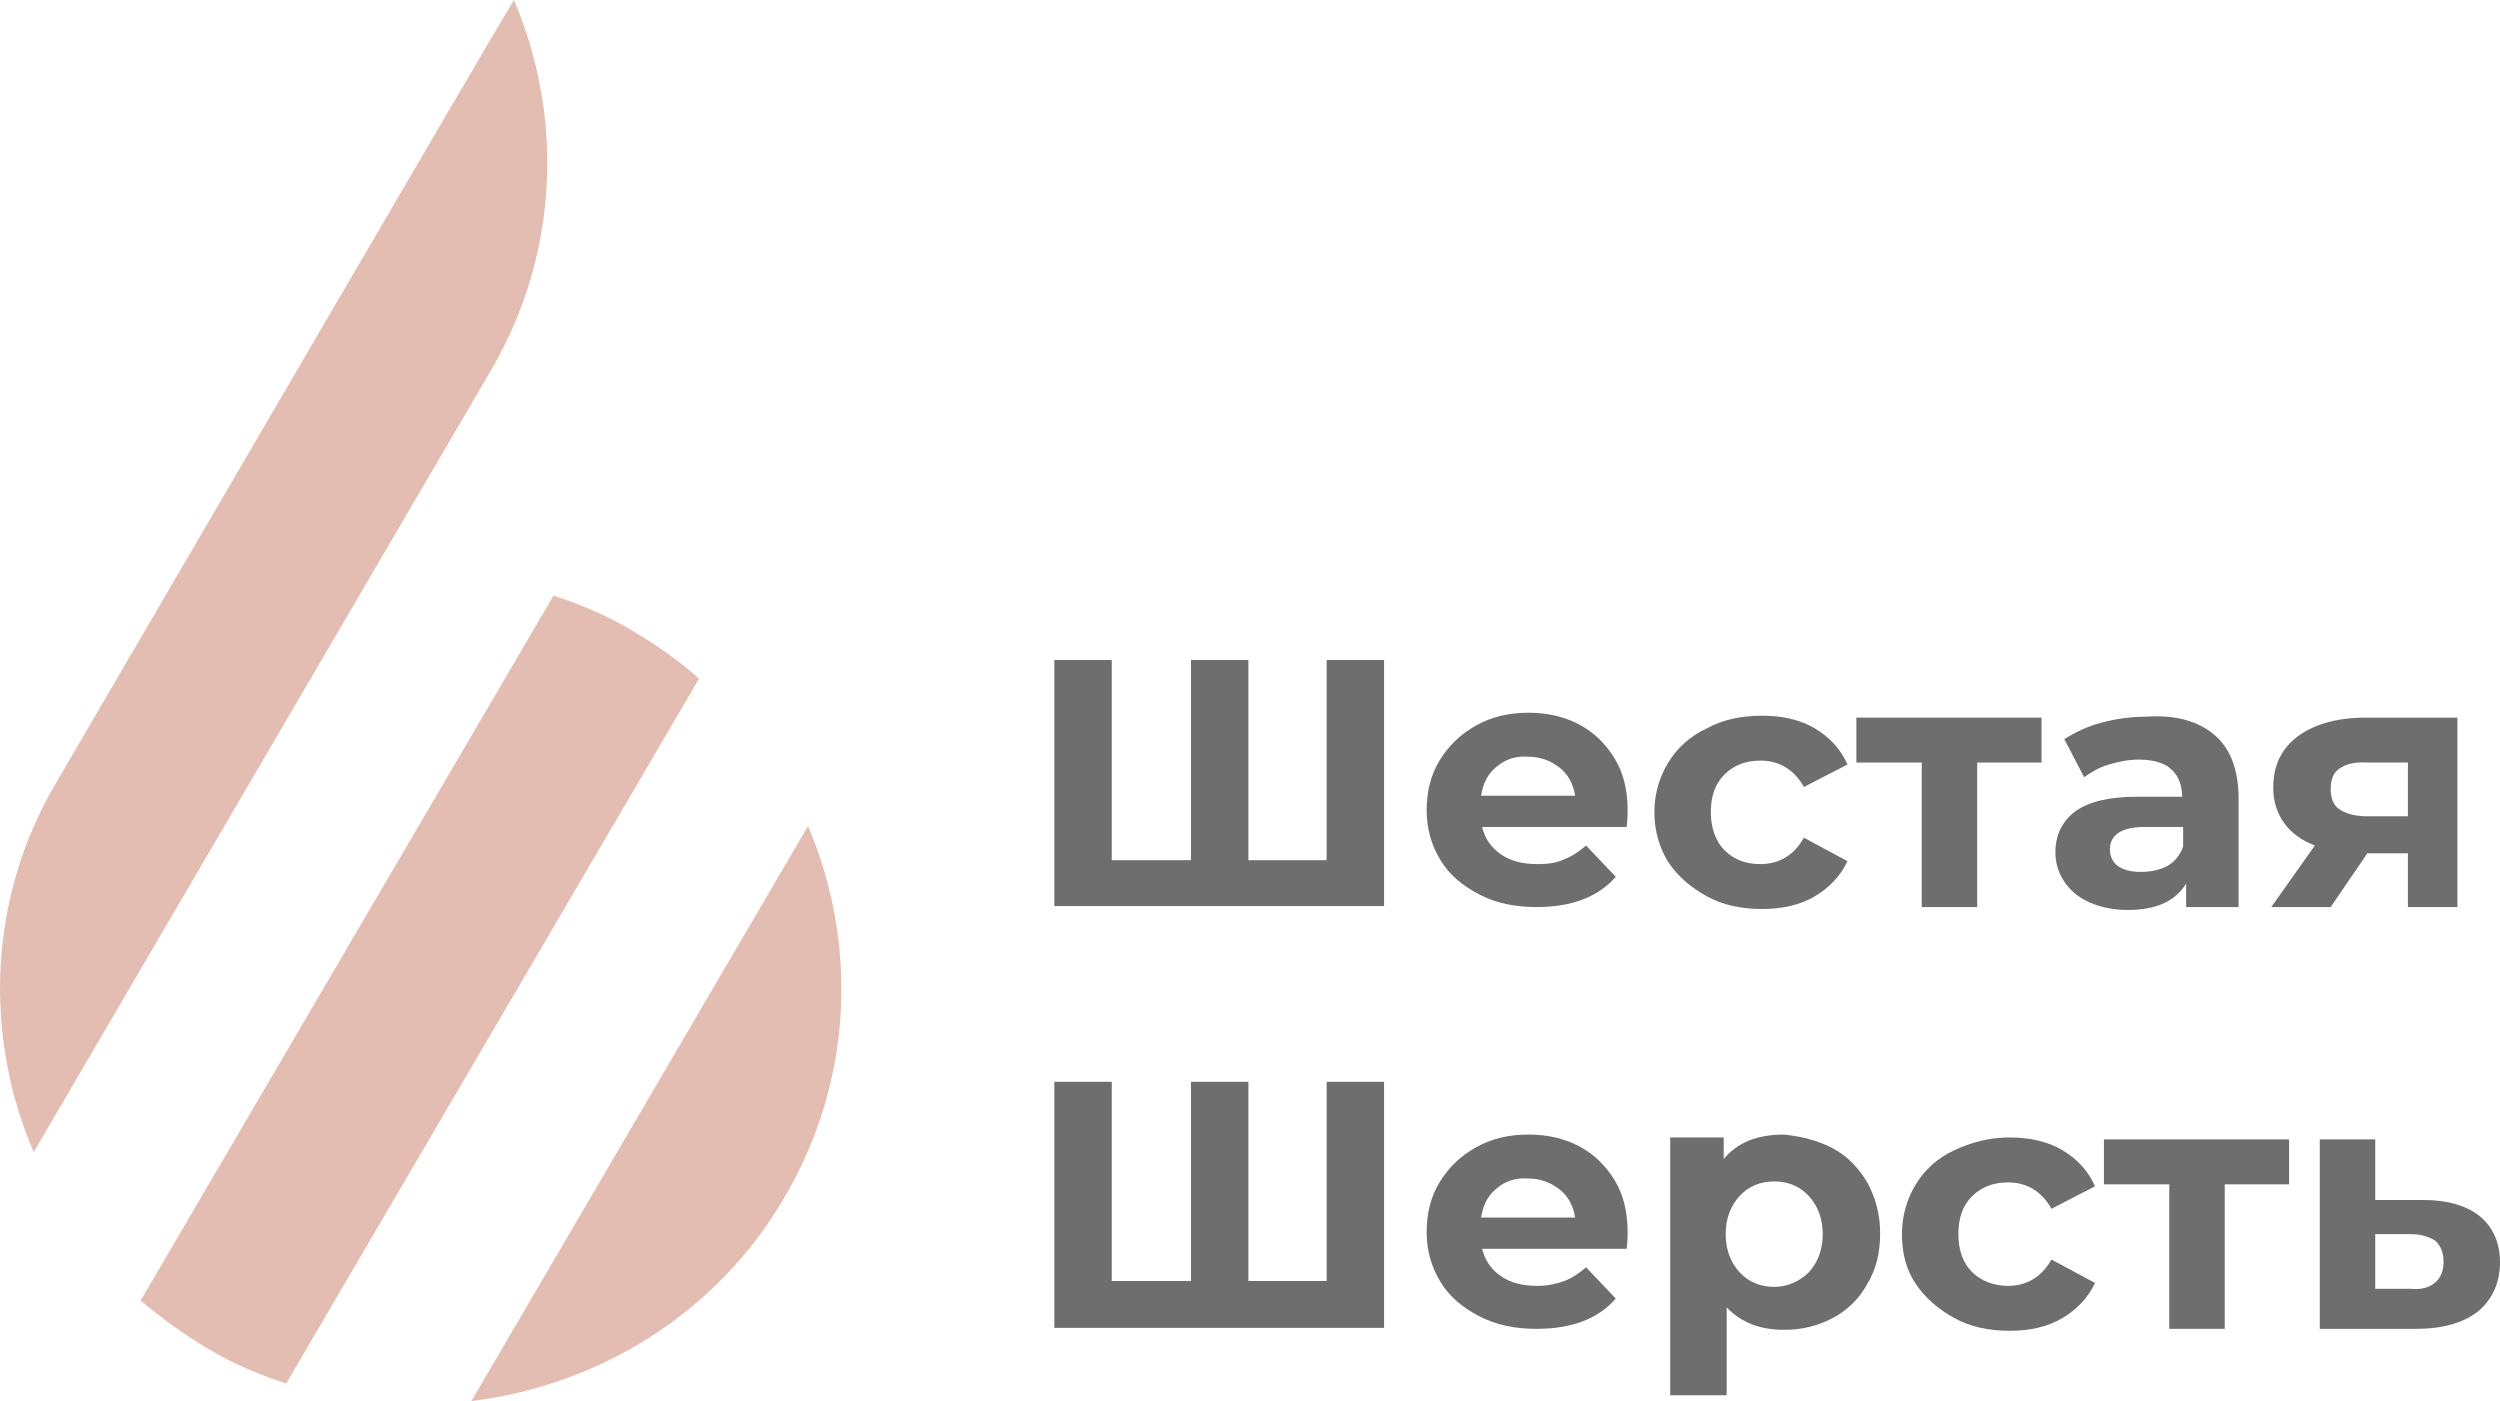 <svg width="91" height="51" viewBox="0 0 91 51" fill="none" xmlns="http://www.w3.org/2000/svg">
<path d="M18.707 0C17.626 1.777 6.777 20.4 2.056 28.468C-0.467 32.732 -0.576 37.744 1.227 41.937C1.227 41.937 1.227 41.937 17.878 13.47C20.365 9.205 20.509 4.229 18.707 0Z" fill="#E3BDB1"/>
<path d="M29.412 30.067L17.157 51C21.771 50.431 26.096 47.837 28.583 43.537C31.07 39.272 31.214 34.296 29.412 30.067Z" fill="#E3BDB1"/>
<path d="M22.96 22.923C22.059 22.39 21.122 21.999 20.149 21.679L5.119 47.339C5.876 47.979 6.705 48.583 7.606 49.116C8.507 49.65 9.444 50.04 10.417 50.36L25.447 24.7C24.69 24.025 23.861 23.456 22.96 22.923Z" fill="#E3BDB1"/>
<path d="M50.38 24.025V32.981H38.378V24.025H40.468V31.311H43.352V24.025H45.442V31.311H48.289V24.025H50.38Z" fill="#6E6E6E"/>
<path d="M59.21 30.102H53.948C54.056 30.529 54.273 30.849 54.633 31.098C54.993 31.346 55.426 31.453 55.967 31.453C56.327 31.453 56.651 31.417 56.94 31.275C57.228 31.169 57.48 30.991 57.733 30.778L58.814 31.915C58.165 32.661 57.192 33.017 55.931 33.017C55.138 33.017 54.453 32.875 53.84 32.555C53.227 32.235 52.759 31.844 52.434 31.311C52.11 30.778 51.93 30.174 51.93 29.498C51.93 28.823 52.074 28.219 52.398 27.686C52.723 27.153 53.155 26.726 53.732 26.406C54.309 26.086 54.921 25.944 55.642 25.944C56.327 25.944 56.94 26.086 57.48 26.371C58.021 26.655 58.453 27.081 58.778 27.615C59.102 28.148 59.246 28.788 59.246 29.498C59.246 29.605 59.246 29.783 59.21 30.102ZM54.489 27.899C54.164 28.148 53.984 28.503 53.912 28.965H57.336C57.264 28.539 57.084 28.183 56.76 27.934C56.435 27.686 56.075 27.544 55.606 27.544C55.174 27.508 54.777 27.65 54.489 27.899Z" fill="#6E6E6E"/>
<path d="M62.13 32.626C61.553 32.306 61.085 31.915 60.724 31.382C60.4 30.849 60.22 30.245 60.22 29.569C60.22 28.894 60.4 28.29 60.724 27.757C61.049 27.224 61.517 26.797 62.13 26.513C62.706 26.193 63.391 26.051 64.148 26.051C64.869 26.051 65.518 26.193 66.058 26.513C66.599 26.833 66.996 27.259 67.248 27.828L65.662 28.645C65.302 28.006 64.761 27.686 64.076 27.686C63.535 27.686 63.103 27.863 62.779 28.183C62.418 28.539 62.274 29.001 62.274 29.569C62.274 30.138 62.454 30.636 62.779 30.955C63.139 31.311 63.572 31.453 64.076 31.453C64.761 31.453 65.302 31.133 65.662 30.493L67.248 31.346C66.996 31.879 66.599 32.306 66.058 32.626C65.518 32.946 64.869 33.088 64.148 33.088C63.391 33.088 62.706 32.946 62.13 32.626Z" fill="#6E6E6E"/>
<path d="M74.348 27.757H71.97V33.017H69.951V27.757H67.572V26.122H74.312V27.757H74.348Z" fill="#6E6E6E"/>
<path d="M80.62 26.762C81.196 27.259 81.485 28.041 81.485 29.072V33.017H79.575V32.164C79.178 32.803 78.493 33.123 77.448 33.123C76.907 33.123 76.439 33.017 76.042 32.839C75.646 32.661 75.358 32.413 75.141 32.093C74.925 31.773 74.817 31.417 74.817 31.026C74.817 30.387 75.069 29.889 75.538 29.534C76.042 29.178 76.763 29.001 77.808 29.001H79.43C79.43 28.574 79.286 28.219 79.034 28.006C78.782 27.757 78.349 27.65 77.844 27.65C77.484 27.65 77.124 27.721 76.763 27.828C76.403 27.934 76.114 28.112 75.862 28.29L75.141 26.904C75.538 26.655 75.97 26.442 76.511 26.3C77.052 26.157 77.592 26.086 78.169 26.086C79.214 26.015 80.043 26.264 80.62 26.762ZM78.89 31.524C79.142 31.382 79.358 31.133 79.466 30.813V30.102H78.061C77.232 30.102 76.799 30.387 76.799 30.92C76.799 31.169 76.907 31.382 77.088 31.524C77.304 31.666 77.556 31.737 77.917 31.737C78.313 31.737 78.601 31.666 78.89 31.524Z" fill="#6E6E6E"/>
<path d="M89.45 26.122V33.017H87.648V31.062H86.17L84.837 33.017H82.674L84.26 30.778C83.792 30.6 83.395 30.316 83.143 29.96C82.891 29.605 82.746 29.178 82.746 28.681C82.746 27.863 83.035 27.259 83.647 26.797C84.224 26.371 85.053 26.122 86.098 26.122H89.45ZM85.161 27.97C84.945 28.112 84.837 28.361 84.837 28.716C84.837 29.072 84.945 29.321 85.161 29.463C85.377 29.605 85.702 29.712 86.134 29.712H87.648V27.757H86.17C85.702 27.721 85.377 27.828 85.161 27.97Z" fill="#6E6E6E"/>
<path d="M50.38 39.378V48.334H38.378V39.378H40.468V46.629H43.352V39.378H45.442V46.629H48.29V39.378H50.38Z" fill="#6E6E6E"/>
<path d="M59.21 45.456H53.948C54.056 45.882 54.273 46.202 54.633 46.451C54.993 46.7 55.426 46.806 55.967 46.806C56.327 46.806 56.651 46.735 56.94 46.629C57.228 46.522 57.48 46.344 57.733 46.131L58.814 47.268C58.165 48.015 57.192 48.37 55.931 48.37C55.138 48.37 54.453 48.228 53.84 47.908C53.227 47.588 52.759 47.197 52.434 46.664C52.11 46.131 51.93 45.527 51.93 44.852C51.93 44.176 52.074 43.572 52.398 43.039C52.723 42.506 53.155 42.08 53.732 41.76C54.309 41.44 54.921 41.298 55.642 41.298C56.327 41.298 56.94 41.44 57.48 41.724C58.021 42.008 58.453 42.435 58.778 42.968C59.102 43.501 59.246 44.141 59.246 44.852C59.246 44.958 59.246 45.136 59.21 45.456ZM54.489 43.252C54.164 43.501 53.984 43.856 53.912 44.319H57.336C57.264 43.892 57.084 43.537 56.76 43.288C56.435 43.039 56.075 42.897 55.606 42.897C55.174 42.861 54.777 43.004 54.489 43.252Z" fill="#6E6E6E"/>
<path d="M66.707 41.795C67.248 42.08 67.644 42.506 67.969 43.039C68.257 43.572 68.437 44.176 68.437 44.887C68.437 45.598 68.293 46.202 67.969 46.735C67.68 47.268 67.248 47.695 66.707 47.979C66.167 48.263 65.59 48.406 64.941 48.406C64.04 48.406 63.355 48.121 62.851 47.588V50.787H60.796V41.404H62.743V42.186C63.247 41.582 63.968 41.298 64.941 41.298C65.59 41.369 66.167 41.511 66.707 41.795ZM65.842 46.309C66.167 45.953 66.347 45.491 66.347 44.923C66.347 44.354 66.167 43.892 65.842 43.537C65.518 43.181 65.085 43.004 64.581 43.004C64.076 43.004 63.644 43.181 63.319 43.537C62.995 43.892 62.815 44.354 62.815 44.923C62.815 45.491 62.995 45.953 63.319 46.309C63.644 46.664 64.076 46.842 64.581 46.842C65.085 46.842 65.518 46.629 65.842 46.309Z" fill="#6E6E6E"/>
<path d="M71.141 47.979C70.564 47.659 70.096 47.268 69.735 46.735C69.375 46.202 69.231 45.598 69.231 44.923C69.231 44.247 69.411 43.643 69.735 43.11C70.059 42.577 70.528 42.151 71.141 41.866C71.754 41.582 72.402 41.404 73.159 41.404C73.88 41.404 74.529 41.546 75.069 41.866C75.61 42.186 76.007 42.612 76.259 43.181L74.673 43.999C74.312 43.359 73.772 43.039 73.087 43.039C72.546 43.039 72.114 43.217 71.79 43.537C71.429 43.892 71.285 44.354 71.285 44.923C71.285 45.527 71.465 45.989 71.79 46.309C72.114 46.629 72.582 46.806 73.087 46.806C73.772 46.806 74.312 46.486 74.673 45.847L76.259 46.7C76.007 47.233 75.61 47.659 75.069 47.979C74.529 48.299 73.88 48.441 73.159 48.441C72.402 48.441 71.717 48.299 71.141 47.979Z" fill="#6E6E6E"/>
<path d="M83.323 43.11H80.98V48.37H78.962V43.11H76.583V41.475H83.323V43.11Z" fill="#6E6E6E"/>
<path d="M90.279 44.283C90.748 44.674 91 45.242 91 45.953C91 46.7 90.712 47.304 90.207 47.73C89.666 48.157 88.91 48.37 87.936 48.37H84.44V41.475H86.459V43.679H88.225C89.09 43.679 89.811 43.892 90.279 44.283ZM88.621 46.7C88.838 46.522 88.946 46.273 88.946 45.918C88.946 45.598 88.838 45.349 88.657 45.171C88.441 45.029 88.153 44.923 87.756 44.923H86.459V46.913H87.756C88.117 46.948 88.405 46.877 88.621 46.7Z" fill="#6E6E6E"/>
</svg>
